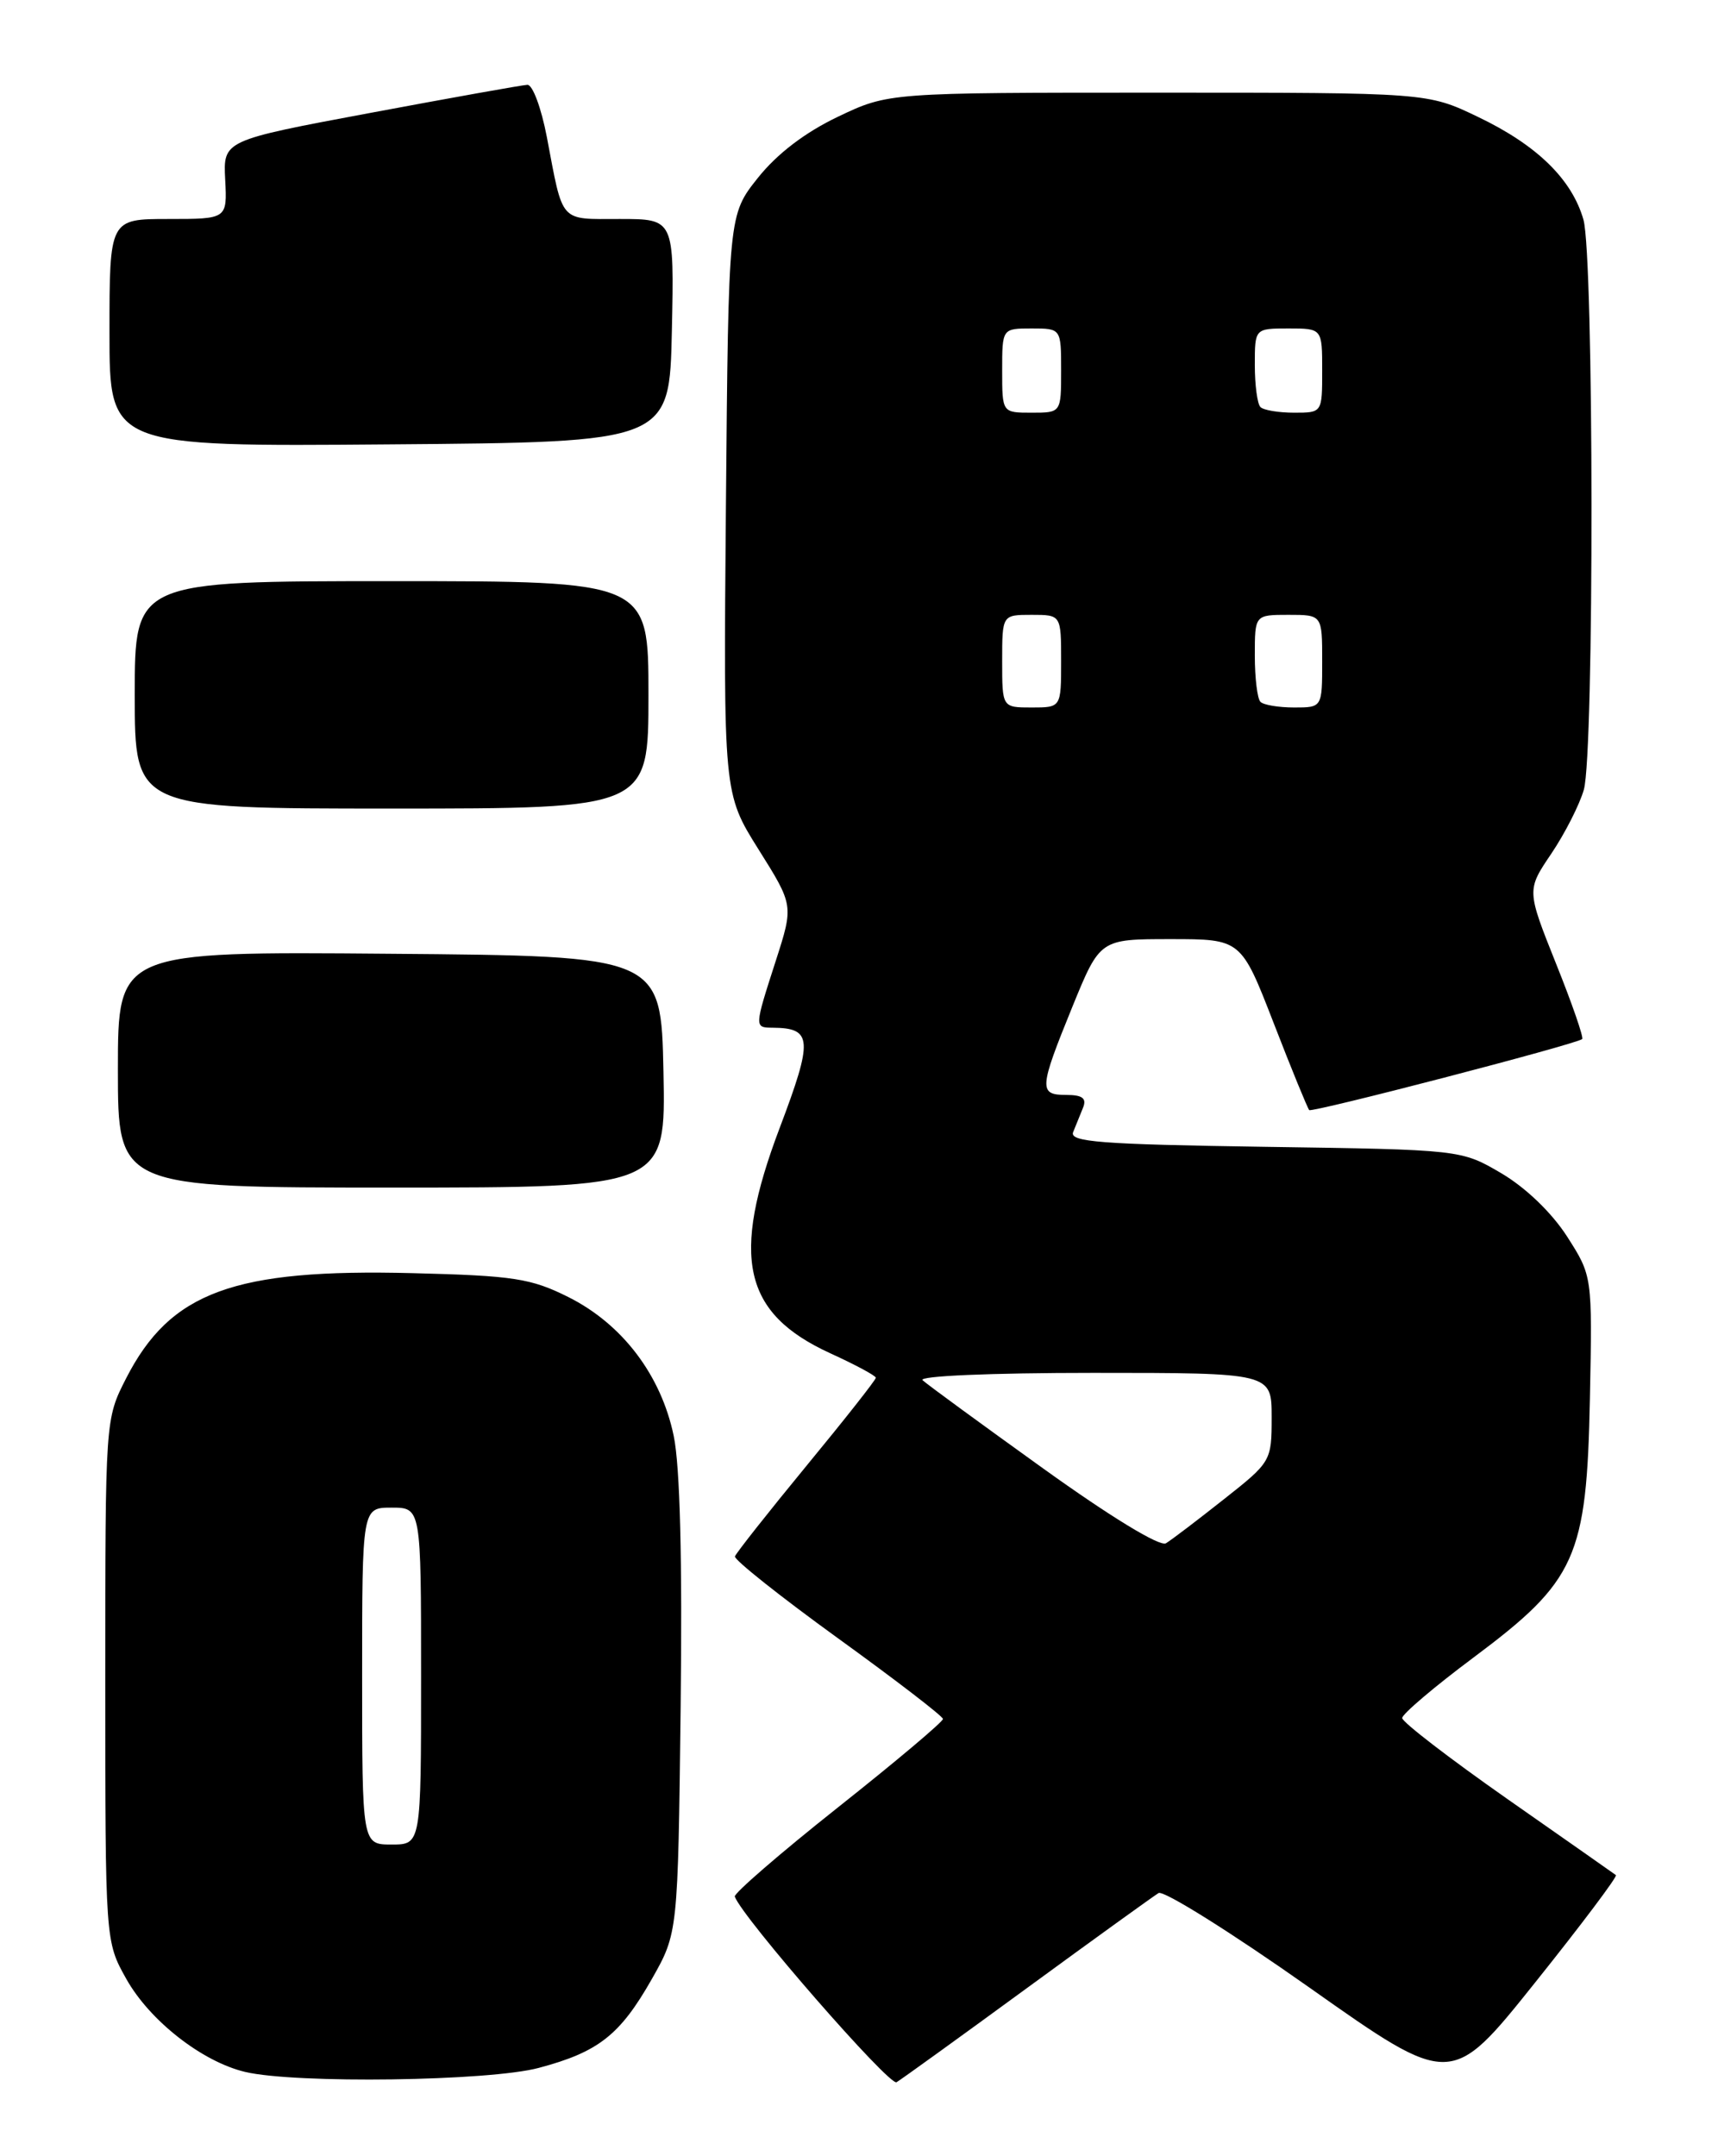 <?xml version="1.0" encoding="UTF-8" standalone="no"?>
<!DOCTYPE svg PUBLIC "-//W3C//DTD SVG 1.1//EN" "http://www.w3.org/Graphics/SVG/1.1/DTD/svg11.dtd" >
<svg xmlns="http://www.w3.org/2000/svg" xmlns:xlink="http://www.w3.org/1999/xlink" version="1.1" viewBox="0 0 204 256">
 <g >
 <path fill="currentColor"
d=" M 122.00 236.00 C 129.97 230.17 136.98 225.12 137.57 224.76 C 138.16 224.40 146.22 229.45 155.48 235.98 C 172.31 247.86 172.31 247.86 182.28 235.39 C 187.77 228.53 192.08 222.79 191.88 222.63 C 191.67 222.47 185.88 218.41 179.00 213.60 C 172.12 208.78 166.50 204.46 166.50 203.98 C 166.50 203.51 170.30 200.28 174.95 196.81 C 187.18 187.68 188.41 184.95 188.79 166.03 C 189.08 151.50 189.08 151.50 186.08 146.81 C 184.26 143.98 181.18 141.02 178.29 139.31 C 173.50 136.50 173.50 136.50 150.18 136.16 C 130.64 135.87 126.95 135.58 127.43 134.41 C 127.74 133.63 128.27 132.33 128.61 131.50 C 129.05 130.40 128.53 130.00 126.61 130.00 C 123.32 130.00 123.37 129.27 127.35 119.50 C 130.62 111.50 130.62 111.50 138.99 111.50 C 147.37 111.50 147.37 111.50 151.24 121.47 C 153.36 126.95 155.27 131.60 155.46 131.80 C 155.80 132.13 187.05 124.01 187.87 123.37 C 188.08 123.22 186.68 119.17 184.76 114.39 C 181.28 105.68 181.28 105.68 184.21 101.35 C 185.82 98.96 187.56 95.54 188.07 93.76 C 189.31 89.42 189.27 30.43 188.02 26.07 C 186.64 21.27 182.49 17.22 175.50 13.88 C 169.50 11.00 169.50 11.00 137.50 11.00 C 105.50 11.00 105.50 11.00 99.50 13.86 C 95.60 15.72 92.28 18.25 90.00 21.11 C 86.50 25.50 86.50 25.50 86.20 59.85 C 85.90 94.20 85.90 94.20 90.07 100.85 C 94.24 107.49 94.24 107.49 92.12 114.07 C 89.56 122.01 89.56 122.00 91.75 122.02 C 96.48 122.06 96.57 123.38 92.57 133.95 C 86.75 149.32 88.24 155.93 98.58 160.67 C 101.56 162.03 104.00 163.34 104.00 163.58 C 104.00 163.83 100.29 168.54 95.75 174.05 C 91.21 179.57 87.40 184.40 87.27 184.79 C 87.15 185.18 92.65 189.55 99.49 194.50 C 106.34 199.45 111.95 203.76 111.97 204.09 C 111.99 204.41 106.38 209.14 99.50 214.59 C 92.63 220.04 87.12 224.81 87.25 225.18 C 88.16 227.69 105.63 247.73 106.46 247.22 C 107.03 246.88 114.03 241.83 122.00 236.00 Z  M 63.97 245.52 C 71.07 243.63 73.62 241.62 77.40 234.97 C 80.50 229.50 80.50 229.50 80.82 202.76 C 81.03 185.27 80.75 174.10 80.00 170.49 C 78.50 163.27 73.90 157.21 67.49 154.00 C 63.05 151.78 61.01 151.46 49.00 151.16 C 27.75 150.62 20.22 153.39 14.97 163.66 C 12.50 168.50 12.50 168.50 12.50 199.50 C 12.50 230.50 12.50 230.50 15.00 234.96 C 17.79 239.93 24.01 244.79 29.12 246.00 C 35.11 247.41 58.04 247.10 63.97 245.52 Z  M 78.78 127.25 C 78.50 113.50 78.50 113.50 46.25 113.24 C 14.00 112.97 14.00 112.97 14.00 126.99 C 14.00 141.00 14.00 141.00 46.53 141.00 C 79.06 141.00 79.06 141.00 78.78 127.25 Z  M 77.00 82.50 C 77.00 69.00 77.00 69.00 46.50 69.00 C 16.00 69.00 16.00 69.00 16.00 82.50 C 16.00 96.00 16.00 96.00 46.50 96.00 C 77.00 96.00 77.00 96.00 77.00 82.50 Z  M 79.78 39.25 C 80.06 26.00 80.06 26.00 73.60 26.00 C 66.35 26.00 66.90 26.62 64.93 16.25 C 64.27 12.81 63.24 10.03 62.62 10.07 C 62.00 10.10 53.62 11.60 44.00 13.40 C 26.50 16.67 26.50 16.67 26.74 21.33 C 26.98 26.00 26.98 26.00 19.99 26.00 C 13.00 26.00 13.00 26.00 13.00 39.51 C 13.00 53.03 13.00 53.03 46.25 52.76 C 79.50 52.50 79.50 52.50 79.78 39.25 Z  M 123.87 174.35 C 116.52 169.07 110.07 164.36 109.55 163.87 C 109.01 163.37 117.64 163.00 129.80 163.00 C 151.00 163.00 151.00 163.00 151.00 168.26 C 151.00 173.47 150.94 173.58 145.32 178.01 C 142.20 180.48 139.11 182.83 138.45 183.23 C 137.73 183.67 131.88 180.10 123.87 174.35 Z  M 119.00 78.50 C 119.00 73.00 119.00 73.00 122.50 73.00 C 126.00 73.00 126.00 73.00 126.00 78.50 C 126.00 84.00 126.00 84.00 122.50 84.00 C 119.00 84.00 119.00 84.00 119.00 78.50 Z  M 149.67 83.33 C 149.30 82.97 149.00 80.49 149.00 77.83 C 149.00 73.00 149.00 73.00 153.00 73.00 C 157.00 73.00 157.00 73.00 157.00 78.50 C 157.00 84.00 157.00 84.00 153.67 84.00 C 151.83 84.00 150.03 83.70 149.67 83.33 Z  M 119.00 44.00 C 119.00 39.00 119.00 39.00 122.50 39.00 C 126.00 39.00 126.00 39.00 126.00 44.00 C 126.00 49.00 126.00 49.00 122.50 49.00 C 119.00 49.00 119.00 49.00 119.00 44.00 Z  M 149.67 48.33 C 149.30 47.97 149.00 45.72 149.00 43.33 C 149.00 39.00 149.00 39.00 153.00 39.00 C 157.00 39.00 157.00 39.00 157.00 44.00 C 157.00 49.00 157.00 49.00 153.67 49.00 C 151.83 49.00 150.03 48.70 149.67 48.33 Z  M 43.00 199.00 C 43.00 179.00 43.00 179.00 46.50 179.00 C 50.00 179.00 50.00 179.00 50.00 199.00 C 50.00 219.00 50.00 219.00 46.50 219.00 C 43.00 219.00 43.00 219.00 43.00 199.00 Z "/>
</g>
</svg>